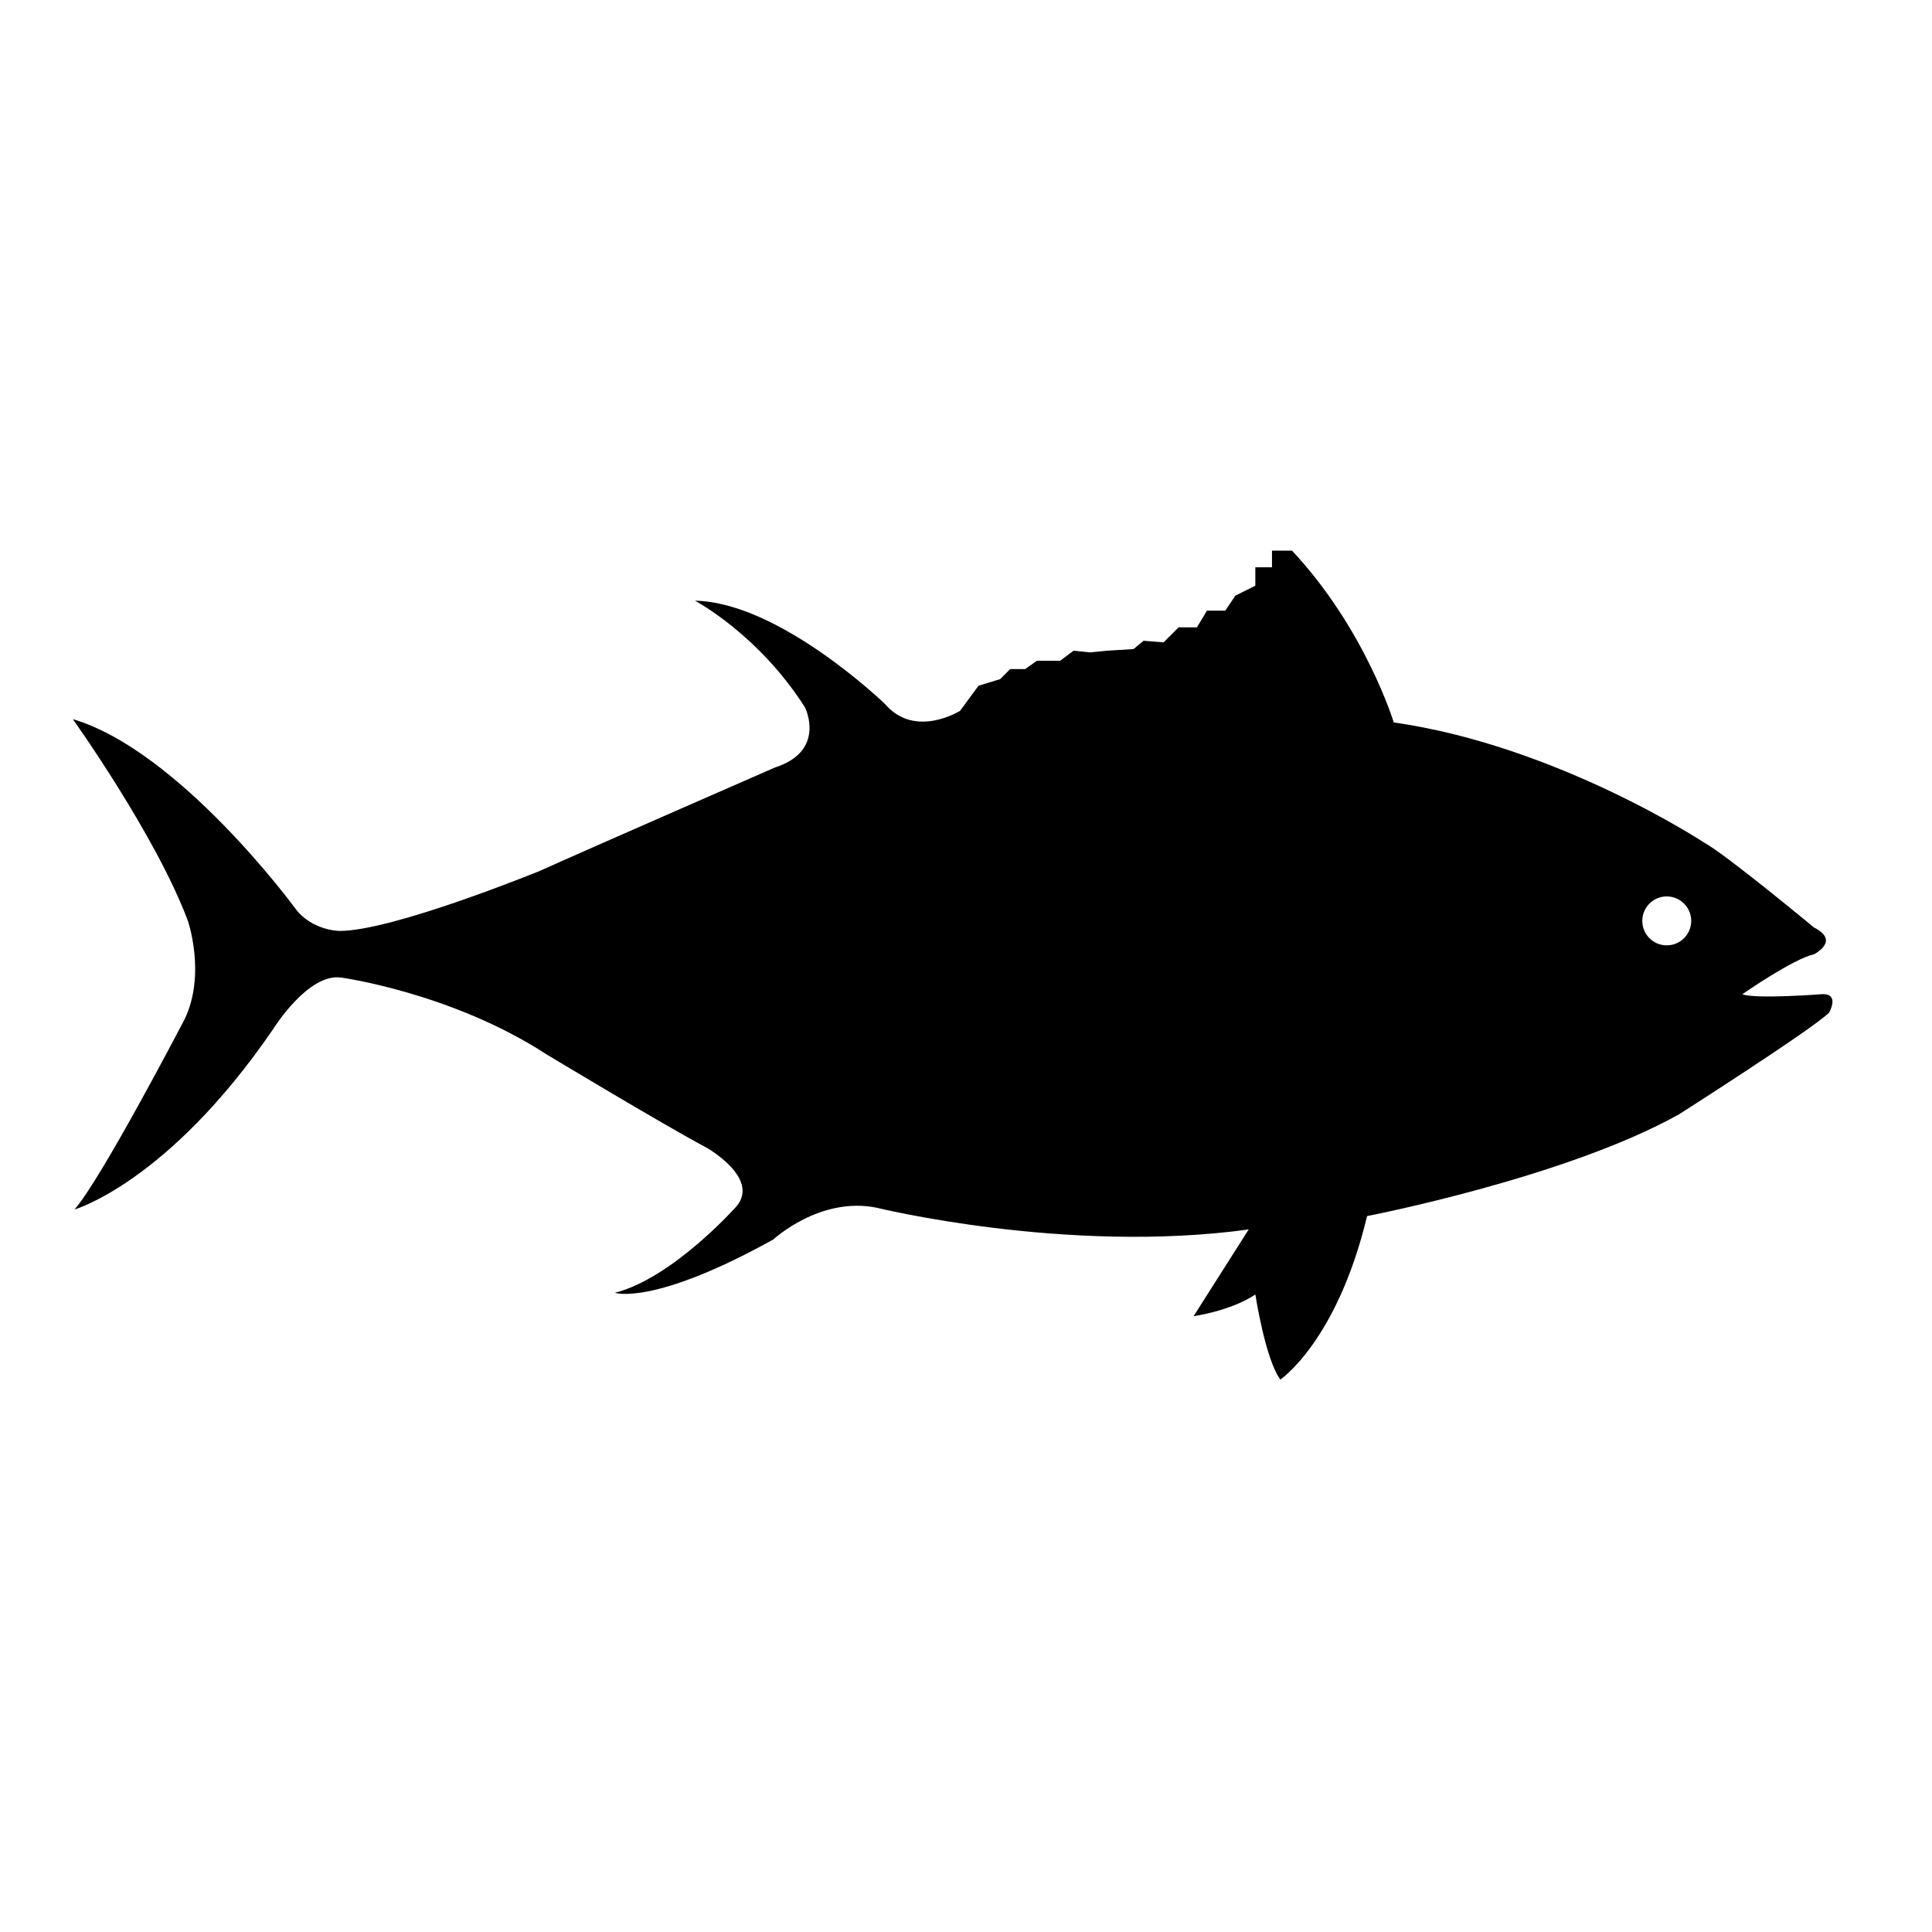 <svg xmlns="http://www.w3.org/2000/svg" xmlns:xlink="http://www.w3.org/1999/xlink" version="1.1" id="Layer_1" x="0px" y="0px" width="100px" height="100px" viewBox="0 0 100 100" enable-background="new 0 0 100 100" xml:space="preserve">
<path d="M94.241,51.463c0,0-3.366,0.258-4.058,0c0,0,2.59-1.813,3.712-2.071c0,0,1.382-0.691,0-1.382c0,0-4.575-3.798-5.697-4.402  c0,0-7.597-5.008-16.057-6.215c0,0-1.468-4.834-5.267-8.892h-1.036v0.863h-0.862v0.951l-1.037,0.518l-0.518,0.776h-0.949  l-0.519,0.864h-0.949l-0.777,0.777l-1.036-0.085l-0.518,0.431l-1.38,0.085l-0.864,0.087l-0.863-0.087l-0.69,0.52h-1.209  l-0.604,0.432h-0.776l-0.518,0.518l-1.122,0.344l-0.951,1.295c0,0-2.33,1.467-3.884-0.346c0,0-5.438-5.266-9.841-5.352  c0,0,3.28,1.727,5.697,5.525c0,0,1.122,2.245-1.554,3.108c0,0-9.495,4.145-12.173,5.353c0,0-7.595,3.107-10.358,3.107  c0,0-1.469,0-2.332-1.208c0,0-5.957-8.115-11.481-9.755c0,0,4.316,6.043,5.957,10.446c0,0,0.949,2.763-0.173,5.092  c0,0-4.316,8.287-5.697,9.842c0,0,4.834-1.383,10.273-9.324c0,0,1.813-2.935,3.539-2.677c0,0,5.699,0.779,10.619,3.972  c0,0,5.87,3.541,8.288,4.834c0,0,2.763,1.555,1.554,3.023c0,0-3.281,3.711-6.303,4.486c0,0,1.986,0.691,8.201-2.762  c0,0,2.418-2.244,5.353-1.641c0,0,9.84,2.418,19.251,1.123l-2.85,4.488c0,0,1.9-0.26,3.195-1.121c0,0,0.517,3.367,1.295,4.402  c0,0,2.936-1.984,4.488-8.461c0,0,10.273-1.984,16.144-5.266c0,0,6.906-4.402,7.771-5.266  C94.674,52.412,95.277,51.377,94.241,51.463z M86.27,48.931c-0.699,0-1.265-0.566-1.265-1.265c0-0.7,0.565-1.267,1.265-1.267  s1.267,0.567,1.267,1.267C87.536,48.364,86.969,48.931,86.27,48.931z"/>
</svg>